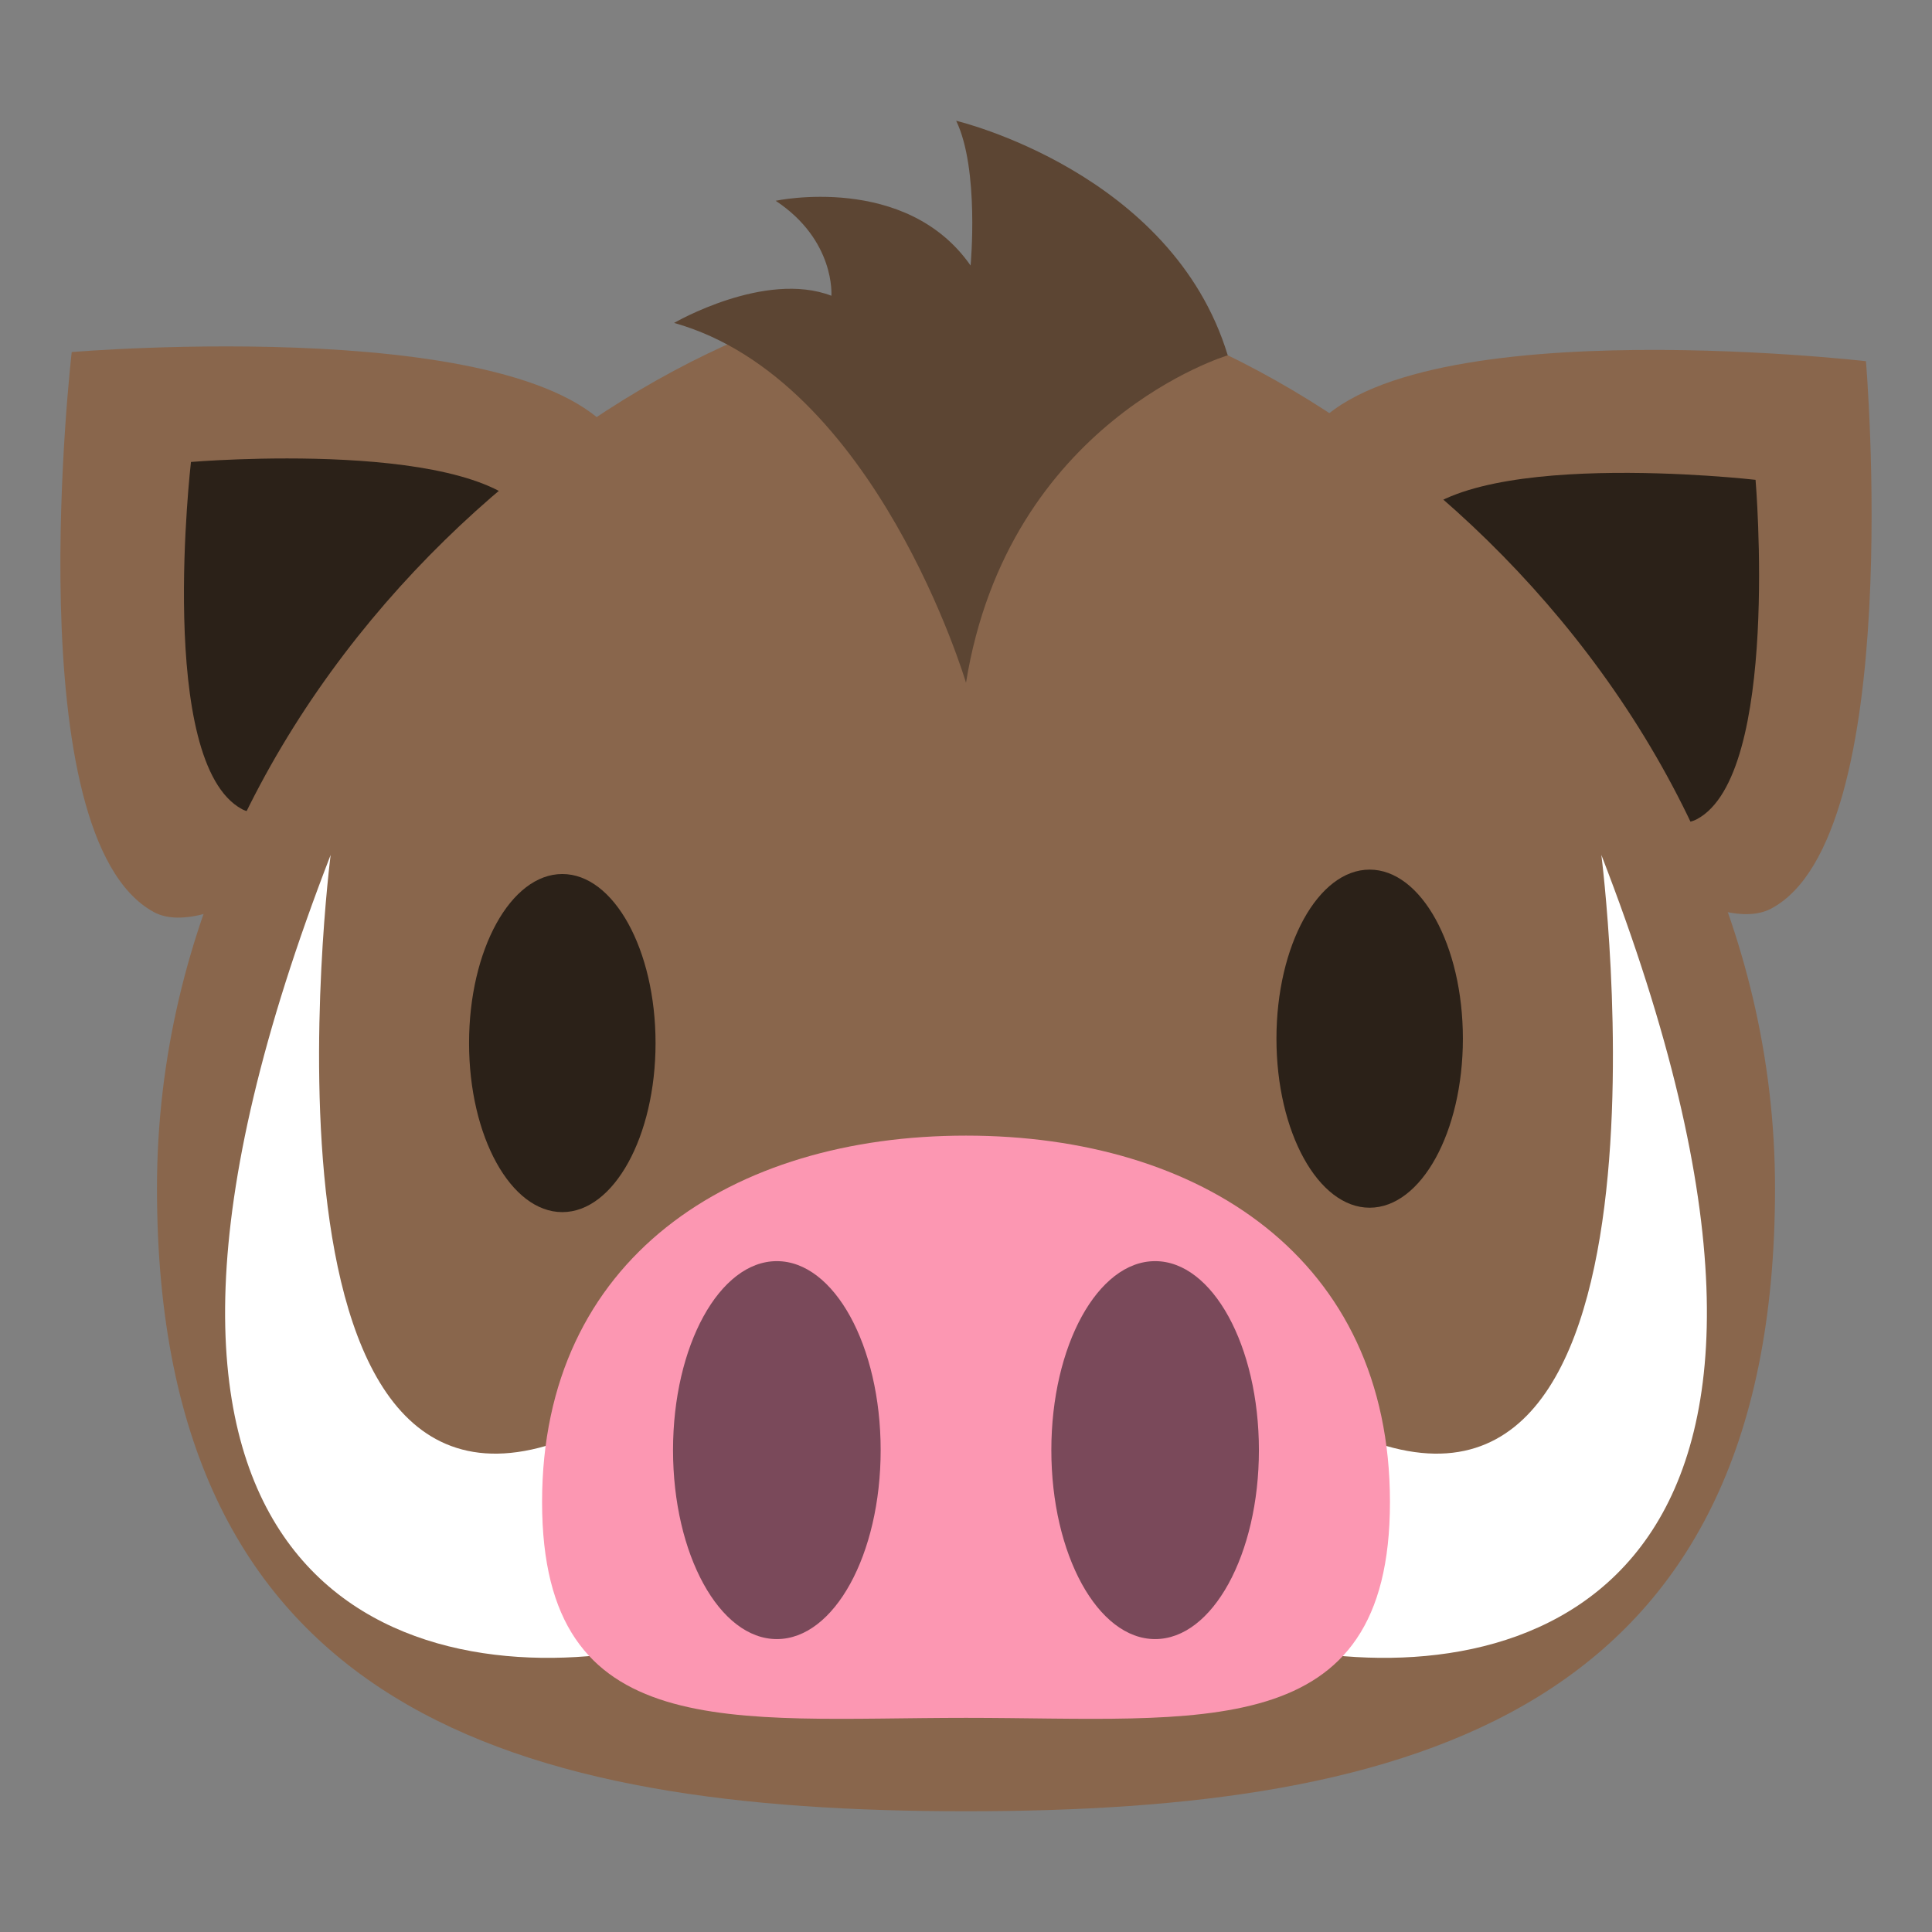 <?xml version="1.0" encoding="utf-8"?>
<!-- Generator: Adobe Illustrator 15.0.0, SVG Export Plug-In . SVG Version: 6.00 Build 0)  -->
<!DOCTYPE svg PUBLIC "-//W3C//DTD SVG 1.1//EN" "http://www.w3.org/Graphics/SVG/1.1/DTD/svg11.dtd">
<svg version="1.1" id="Layer_1" xmlns="http://www.w3.org/2000/svg" xmlns:xlink="http://www.w3.org/1999/xlink" x="0px" y="0px"
	 width="64px" height="64px" viewBox="0 0 64 64" enable-background="new 0 0 64 64" xml:space="preserve">
<rect x="0" y="0" width="64" height="64" fill="#808080" stroke="none"/>
<g>
	<g>
		<g>
			<path fill="#89664C" d="M20.593,14.791c-2.38-4.463-18.217-3.129-18.217-3.129S0.509,27.725,5.099,30.215
				C8.633,32.129,22.523,18.41,20.593,14.791z"/>
			<path fill="#2B2118" d="M17.618,17.242c-1.476-2.768-11.292-1.939-11.292-1.939s-1.157,9.959,1.688,11.5
				C10.204,27.99,18.815,19.486,17.618,17.242z"/>
		</g>
		<g>
			<path fill="#89664C" d="M58.669,30.1c4.482-2.369,3.143-18.135,3.143-18.135s-16.135-1.859-18.637,2.711
				C41.253,18.191,55.034,32.021,58.669,30.1z"/>
			<path fill="#2B2118" d="M56.208,27.139c2.779-1.469,1.947-11.244,1.947-11.244s-10.002-1.15-11.553,1.682
				C45.411,19.756,53.952,28.33,56.208,27.139z"/>
		</g>
	</g>
	<path fill="#89664C" d="M58.8,39.365C58.8,56.762,46.8,60,32,60S5.2,56.762,5.2,39.365S21.667,9.486,32,9.486
		C42.333,9.486,58.8,21.969,58.8,39.365z"/>
	<g>
		<g>
			<path fill="#FFFFFF" d="M19.661,47.279c-11.875,5.78-8.708-18.958-8.708-18.958c-9.209,23.75,1.811,27.566,9.625,26.417
				L19.661,47.279z"/>
		</g>
		<g>
			<path fill="#FFFFFF" d="M44.339,47.279c11.875,5.78,8.708-18.958,8.708-18.958c9.209,23.75-1.811,27.566-9.625,26.417
				L44.339,47.279z"/>
		</g>
	</g>
	<g>
		<g id="Hair_2_">
			<path fill="#5C4533" d="M32,22.617c0,0-2.975-10.041-9.67-11.92c0,0,3.006-1.746,5.211-0.9c0,0,0.139-1.832-1.846-3.146
				c0,0,4.316-0.926,6.457,2.145c0,0,0.297-3.189-0.477-4.795c0,0,7.148,1.689,8.996,7.77C40.671,11.77,33.403,13.941,32,22.617z"/>
		</g>
		<g>
			<g>
				<g>
					<g>
						<ellipse fill="#2B2118" cx="18.627" cy="34.553" rx="3.089" ry="5.6"/>
					</g>
				</g>
			</g>
			<g>
				<g>
					<g>
						<path fill="#2B2118" d="M45.37,28.807c1.707,0,3.09,2.506,3.09,5.6s-1.383,5.6-3.09,5.6c-1.703,0-3.086-2.506-3.086-5.6
							S43.667,28.807,45.37,28.807z"/>
					</g>
				</g>
			</g>
		</g>
		<g>
			<path fill="#FC97B2" d="M46.044,49.756c0,8.082-6.287,7.15-14.044,7.15c-7.756,0-14.043,0.932-14.043-7.15
				S24.244,37.619,32,37.619C39.757,37.619,46.044,41.674,46.044,49.756z"/>
			<g>
				<ellipse fill="#7A495A" cx="25.734" cy="48.037" rx="3.439" ry="6.26"/>
				<ellipse fill="#7A495A" cx="38.265" cy="48.037" rx="3.438" ry="6.26"/>
			</g>
		</g>
	</g>
</g>
</svg>
